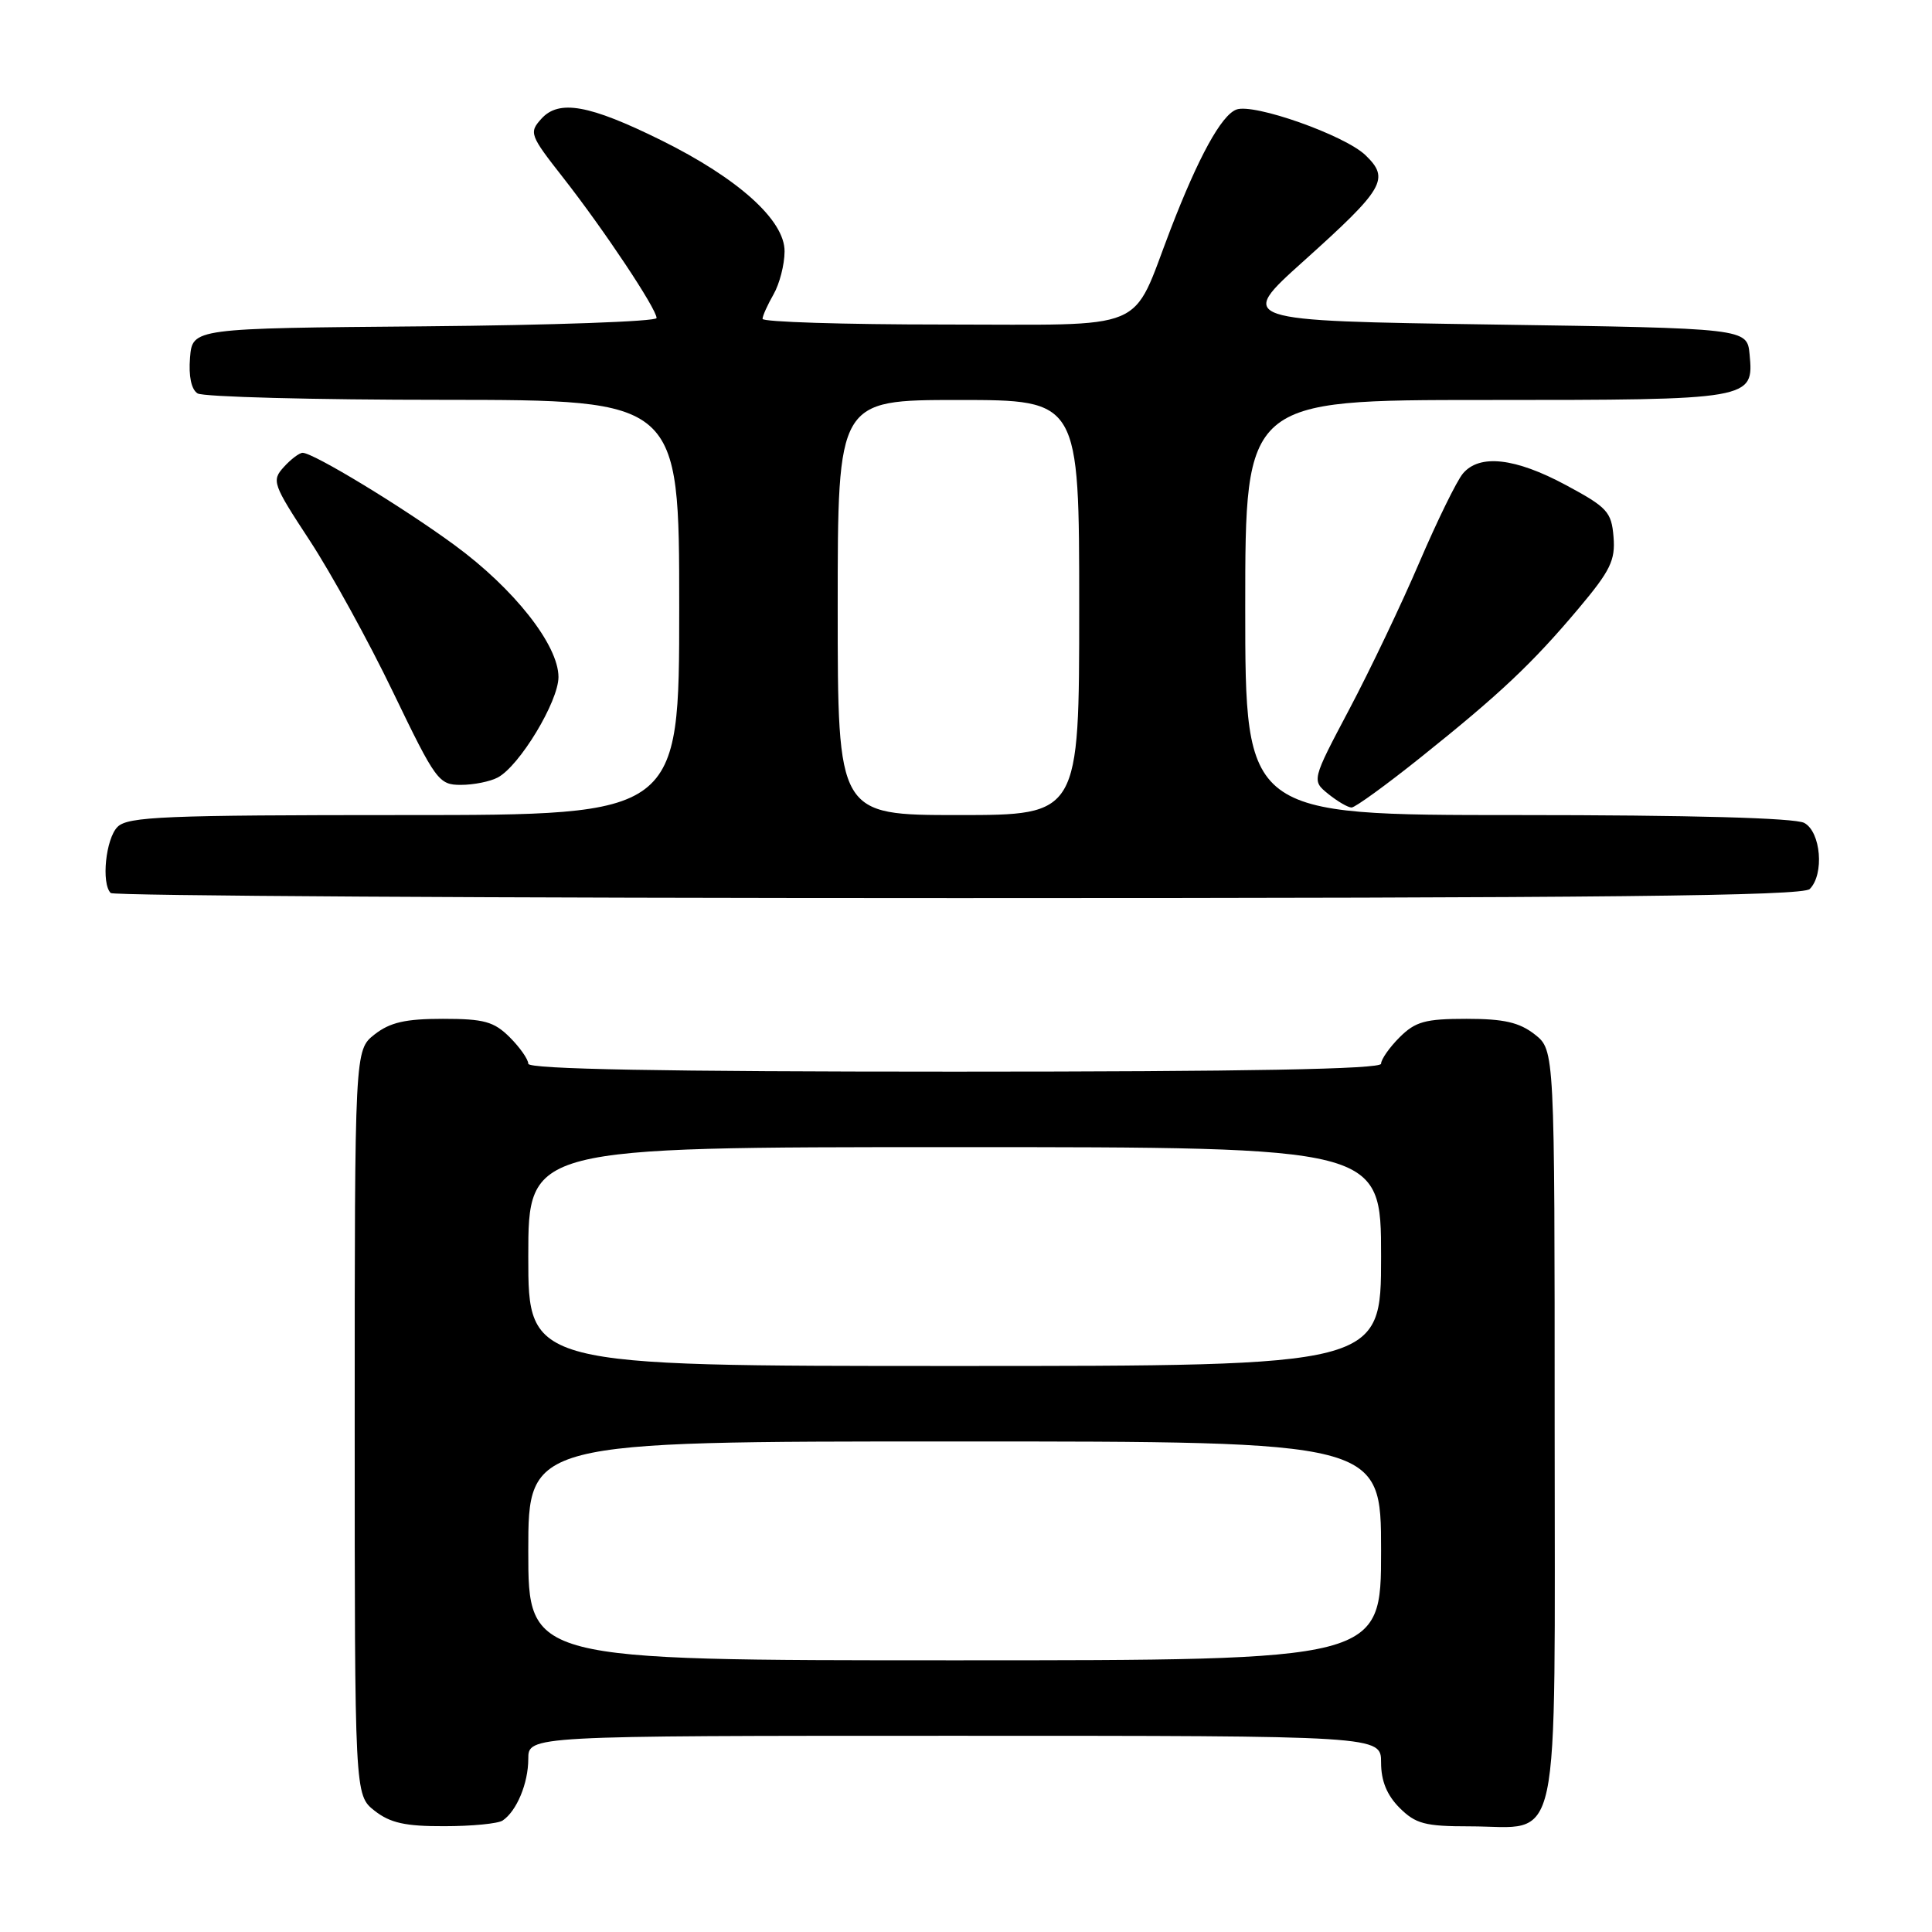 <?xml version="1.0" encoding="UTF-8" standalone="no"?>
<!DOCTYPE svg PUBLIC "-//W3C//DTD SVG 1.1//EN" "http://www.w3.org/Graphics/SVG/1.1/DTD/svg11.dtd" >
<svg xmlns="http://www.w3.org/2000/svg" xmlns:xlink="http://www.w3.org/1999/xlink" version="1.1" viewBox="0 0 256 256">
 <g >
 <path fill="currentColor"
d=" M 66.60 241.23 C 68.46 239.99 70.00 236.29 70.00 233.07 C 70.00 230.00 70.00 230.00 126.50 230.00 C 183.00 230.00 183.00 230.00 183.00 233.55 C 183.00 235.98 183.77 237.86 185.45 239.55 C 187.58 241.67 188.82 242.00 194.73 242.00 C 207.03 242.00 206.00 246.84 206.00 189.02 C 206.00 139.15 206.00 139.15 203.37 137.07 C 201.32 135.47 199.29 135.00 194.32 135.00 C 188.85 135.00 187.55 135.36 185.45 137.45 C 184.10 138.80 183.00 140.38 183.00 140.95 C 183.00 141.67 165.14 142.00 126.50 142.00 C 87.86 142.00 70.00 141.67 70.00 140.95 C 70.00 140.38 68.90 138.80 67.55 137.45 C 65.45 135.36 64.15 135.00 58.68 135.00 C 53.71 135.00 51.68 135.47 49.63 137.07 C 47.00 139.15 47.00 139.15 47.00 188.50 C 47.00 237.85 47.00 237.85 49.63 239.93 C 51.70 241.55 53.69 242.00 58.88 241.98 C 62.52 241.98 66.00 241.64 66.60 241.23 Z  M 239.80 117.80 C 241.75 115.85 241.28 110.22 239.07 109.04 C 237.83 108.38 224.01 108.00 201.07 108.00 C 165.00 108.00 165.00 108.00 165.00 80.50 C 165.00 53.00 165.00 53.00 196.81 53.00 C 232.19 53.00 232.40 52.96 231.83 46.96 C 231.50 43.50 231.50 43.50 197.72 43.00 C 163.94 42.50 163.94 42.50 172.72 34.61 C 183.45 24.97 184.19 23.70 180.93 20.56 C 178.17 17.91 166.09 13.64 163.82 14.52 C 161.83 15.28 158.80 20.80 155.11 30.38 C 149.78 44.23 152.71 43.00 124.98 43.00 C 111.79 43.00 101.02 42.66 101.04 42.25 C 101.05 41.84 101.71 40.38 102.50 39.00 C 103.29 37.62 103.95 35.08 103.96 33.33 C 104.01 29.20 97.82 23.63 87.56 18.56 C 78.08 13.88 74.07 13.16 71.74 15.73 C 70.07 17.58 70.19 17.89 74.65 23.58 C 80.00 30.41 87.00 40.92 87.00 42.14 C 87.00 42.60 73.16 43.09 56.25 43.24 C 25.50 43.50 25.50 43.50 25.18 47.40 C 24.98 49.84 25.35 51.61 26.18 52.13 C 26.91 52.59 41.56 52.98 58.75 52.98 C 90.00 53.00 90.00 53.00 90.00 80.50 C 90.00 108.00 90.00 108.00 53.57 108.00 C 21.79 108.00 16.94 108.20 15.57 109.57 C 14.01 111.14 13.40 117.06 14.67 118.33 C 15.03 118.70 65.57 119.00 126.97 119.00 C 212.46 119.00 238.88 118.72 239.80 117.80 Z  M 188.22 100.38 C 198.74 91.97 203.02 87.94 209.17 80.63 C 213.39 75.61 214.06 74.24 213.80 71.13 C 213.53 67.82 212.97 67.22 207.50 64.28 C 200.77 60.66 196.04 60.13 193.84 62.75 C 193.03 63.71 190.44 69.00 188.08 74.50 C 185.73 80.00 181.55 88.76 178.80 93.96 C 173.80 103.42 173.80 103.42 176.01 105.21 C 177.23 106.19 178.61 107.00 179.09 107.00 C 179.56 107.00 183.67 104.02 188.22 100.38 Z  M 65.96 103.02 C 68.85 101.48 74.00 92.95 74.00 89.71 C 74.00 85.47 68.12 78.01 60.22 72.22 C 53.35 67.18 41.52 60.00 40.10 60.00 C 39.67 60.00 38.54 60.85 37.60 61.89 C 35.97 63.69 36.13 64.14 41.05 71.64 C 43.88 75.96 48.86 85.01 52.10 91.75 C 57.75 103.47 58.14 104.00 61.07 104.00 C 62.75 104.00 64.95 103.56 65.96 103.02 Z  M 70.00 205.50 C 70.00 191.00 70.00 191.00 126.50 191.00 C 183.00 191.00 183.00 191.00 183.00 205.50 C 183.00 220.00 183.00 220.00 126.50 220.00 C 70.00 220.00 70.00 220.00 70.00 205.50 Z  M 70.00 166.50 C 70.00 152.00 70.00 152.00 126.50 152.00 C 183.00 152.00 183.00 152.00 183.00 166.50 C 183.00 181.00 183.00 181.00 126.50 181.00 C 70.00 181.00 70.00 181.00 70.00 166.50 Z  M 111.00 80.50 C 111.00 53.00 111.00 53.00 127.00 53.00 C 143.00 53.00 143.00 53.00 143.00 80.50 C 143.00 108.00 143.00 108.00 127.00 108.00 C 111.00 108.00 111.00 108.00 111.00 80.50 Z "/>
</g>
</svg>